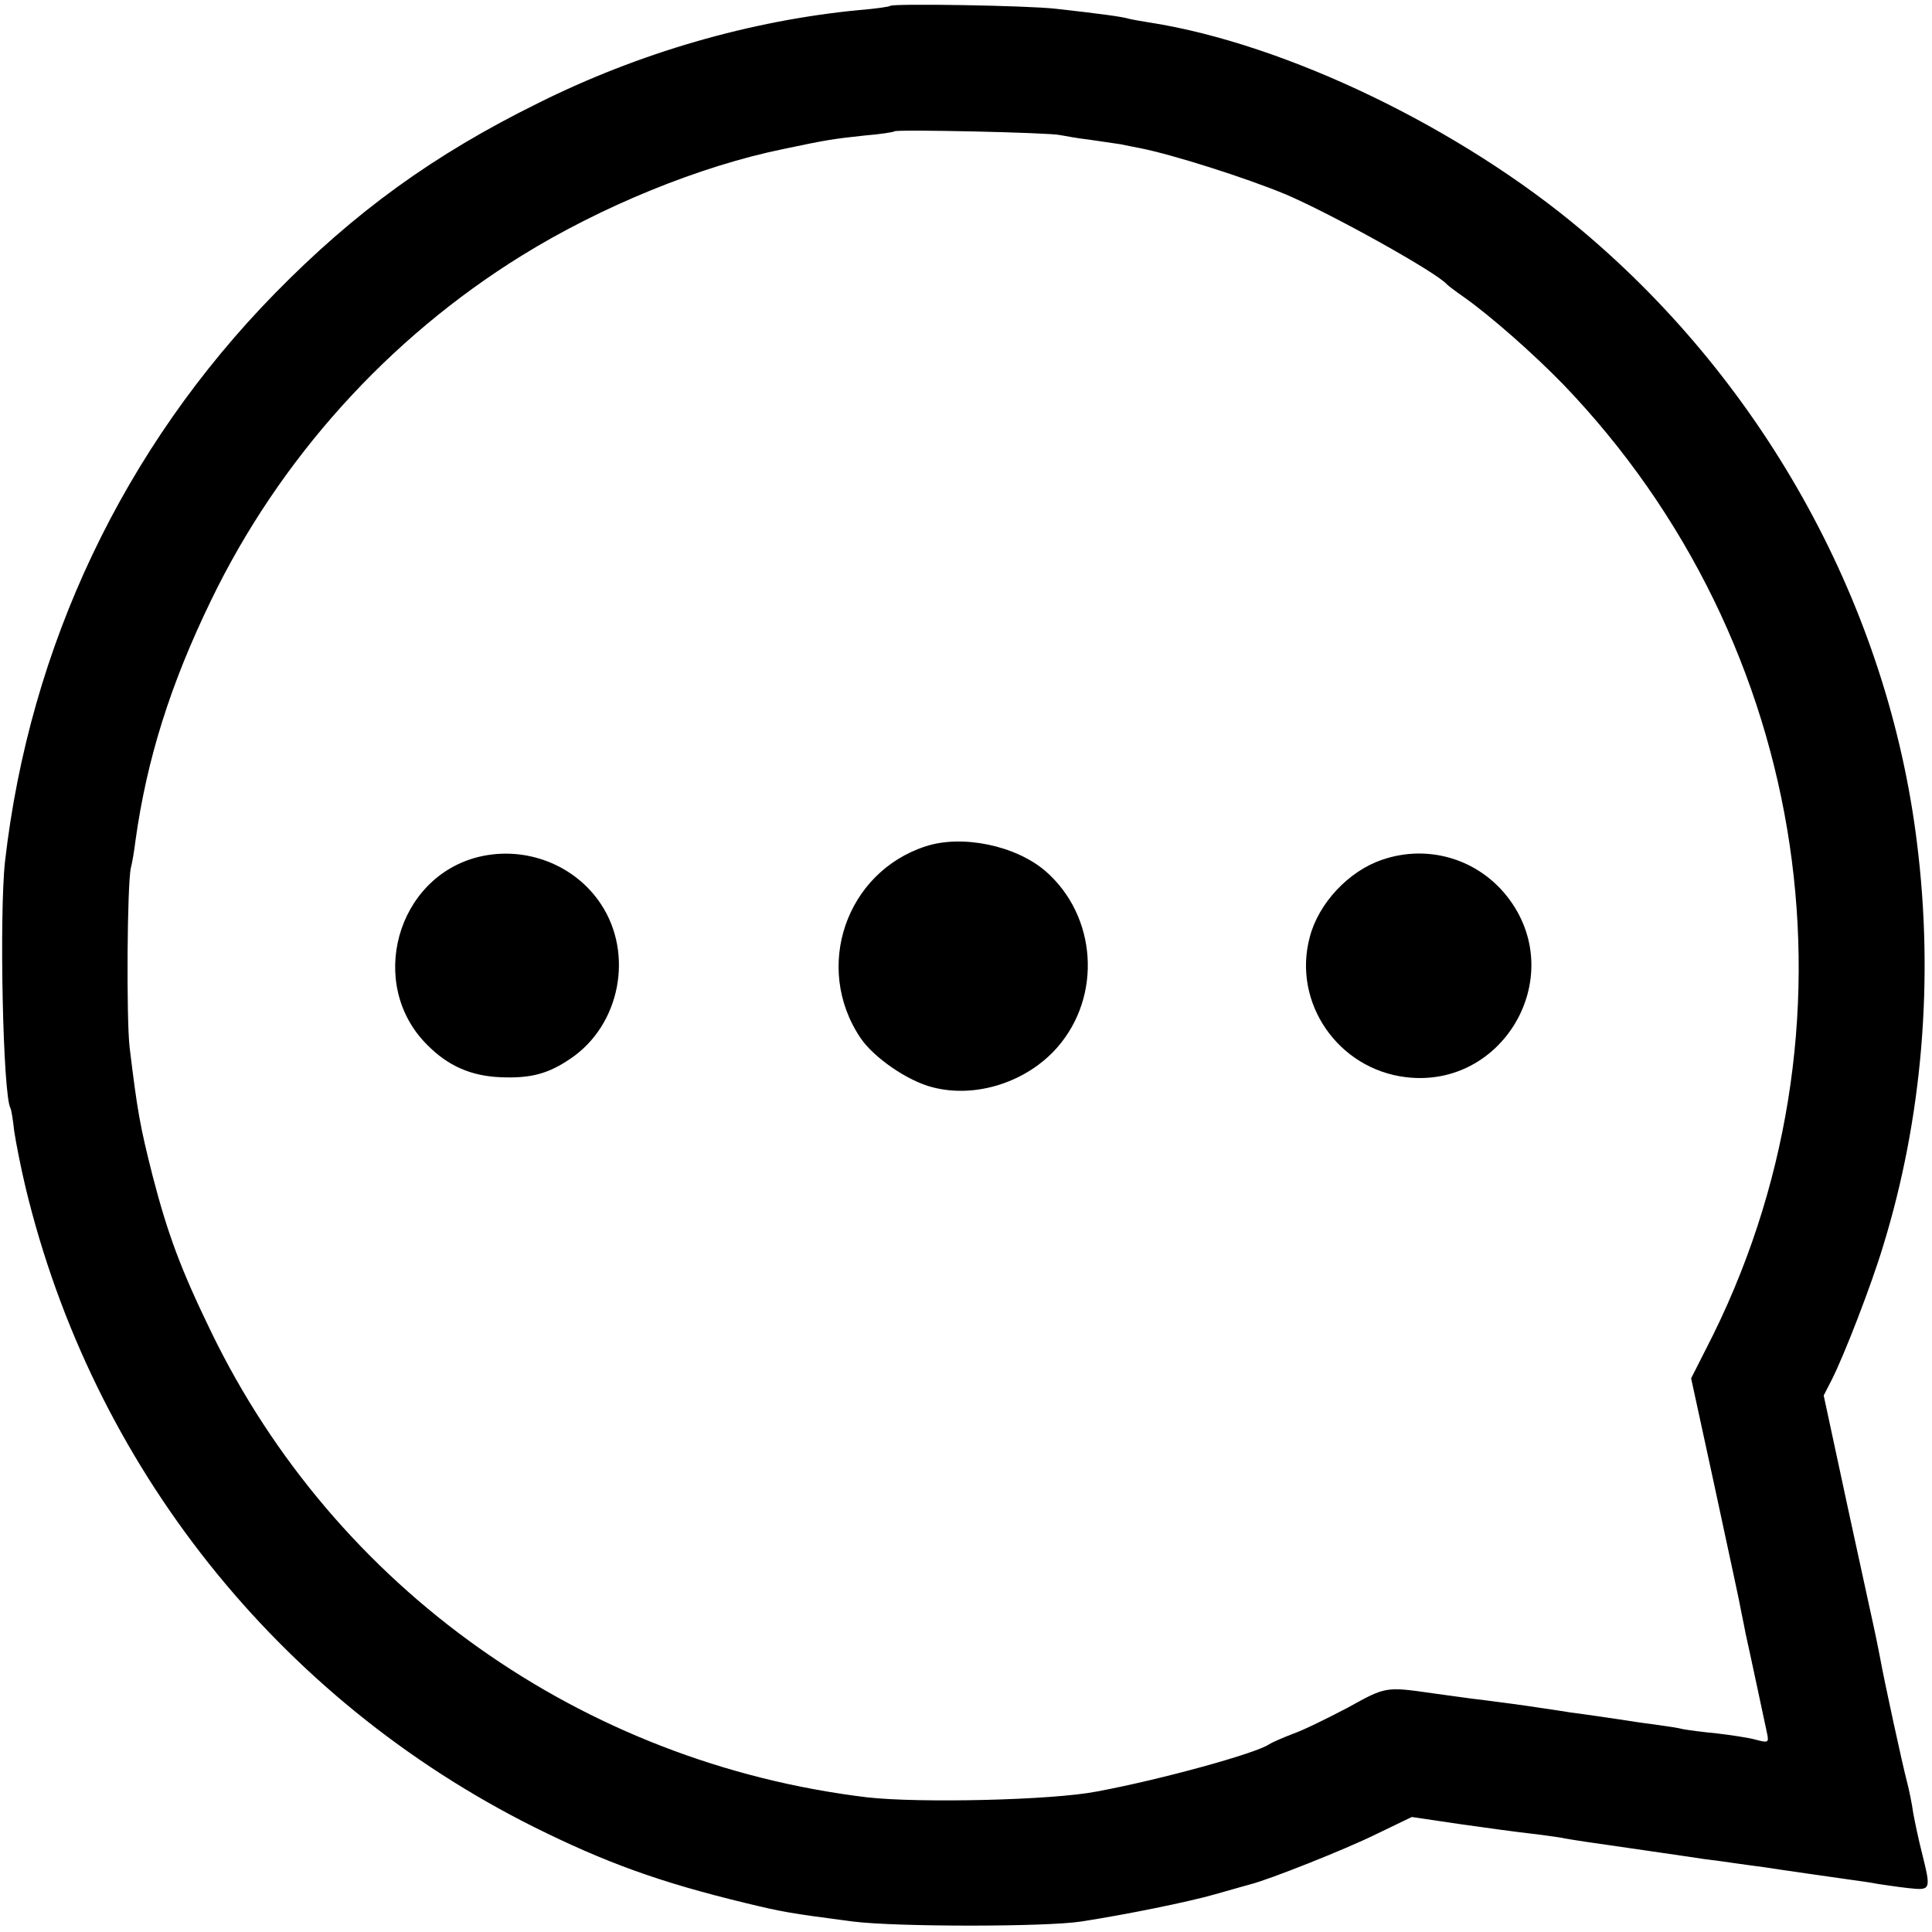 <?xml version="1.0" standalone="no"?>
<!DOCTYPE svg PUBLIC "-//W3C//DTD SVG 20010904//EN"
 "http://www.w3.org/TR/2001/REC-SVG-20010904/DTD/svg10.dtd">
<svg version="1.0" xmlns="http://www.w3.org/2000/svg"
 width="462pt" height="462pt" viewBox="0 0 462 462"
 preserveAspectRatio="xMidYMid meet">
<g transform="translate(0,462) scale(0.1,-0.1)"
fill="#000000" stroke="none">
<path d="M2129 4606 c-2 -2 -35 -7 -74 -10 -260 -25 -527 -102 -769 -223 -249
-123 -437 -259 -629 -455 -361 -369 -586 -842 -645 -1358 -14 -128 -5 -559 13
-590 2 -3 6 -27 9 -55 4 -27 16 -88 27 -134 160 -666 604 -1224 1216 -1530
171 -85 300 -132 507 -182 87 -21 103 -24 256 -44 104 -13 460 -13 545 0 110
17 257 47 320 65 39 11 77 22 85 24 44 11 226 83 301 120 l85 41 115 -17 c63
-9 137 -19 164 -22 28 -3 61 -8 75 -10 14 -3 41 -7 60 -10 19 -3 85 -12 145
-21 61 -9 125 -18 143 -21 17 -2 48 -6 67 -9 19 -3 52 -7 73 -10 20 -3 66 -10
102 -15 36 -5 83 -12 105 -15 22 -3 51 -7 65 -10 14 -2 46 -7 73 -10 55 -6 55
-5 33 84 -8 31 -17 74 -21 96 -3 22 -10 56 -15 75 -10 37 -55 244 -64 295 -3
17 -8 39 -10 50 -2 11 -32 146 -65 299 l-60 279 19 37 c30 59 95 227 123 320
94 305 122 639 81 965 -69 560 -360 1092 -799 1462 -292 247 -710 448 -1035
499 -19 3 -42 7 -50 9 -16 5 -68 12 -175 24 -70 8 -389 13 -396 7z m406 -309
c11 -2 43 -8 70 -11 28 -4 61 -9 75 -11 14 -3 34 -7 45 -9 77 -15 254 -71 350
-111 110 -47 360 -186 385 -215 3 -3 21 -17 40 -30 65 -46 166 -135 238 -209
596 -620 734 -1546 342 -2306 l-36 -71 53 -244 c52 -243 59 -272 68 -320 3
-14 7 -34 9 -45 8 -35 47 -219 52 -242 4 -20 2 -21 -28 -13 -18 5 -60 11 -93
15 -33 3 -69 8 -80 10 -11 3 -38 7 -60 10 -22 3 -53 7 -70 10 -47 7 -107 16
-140 20 -16 3 -46 7 -65 10 -51 8 -100 14 -145 20 -21 2 -75 10 -120 16 -112
16 -111 16 -203 -35 -46 -24 -104 -53 -130 -62 -26 -10 -51 -21 -57 -25 -29
-21 -256 -84 -412 -113 -107 -21 -425 -28 -549 -14 -682 82 -1272 500 -1569
1113 -72 148 -104 234 -140 373 -30 119 -36 151 -55 307 -8 69 -6 391 3 430 3
11 8 40 11 65 27 194 83 373 181 575 163 337 423 626 743 824 189 117 425 214
627 255 104 22 119 24 193 32 37 3 69 8 71 10 6 5 373 -3 396 -9z"/>
<path d="M2213 2596 c-190 -62 -268 -289 -156 -457 31 -47 113 -104 173 -119
103 -27 225 12 298 95 108 123 95 315 -28 422 -71 61 -199 88 -287 59z"/>
<path d="M1145 2571 c-197 -48 -268 -305 -124 -449 50 -51 105 -75 176 -78 72
-3 114 8 168 45 118 80 151 250 72 369 -62 94 -180 140 -292 113z"/>
<path d="M3305 2564 c-80 -27 -152 -104 -173 -185 -42 -157 68 -316 231 -335
230 -27 384 235 248 423 -70 97 -193 136 -306 97z"/>
</g>
</svg>
